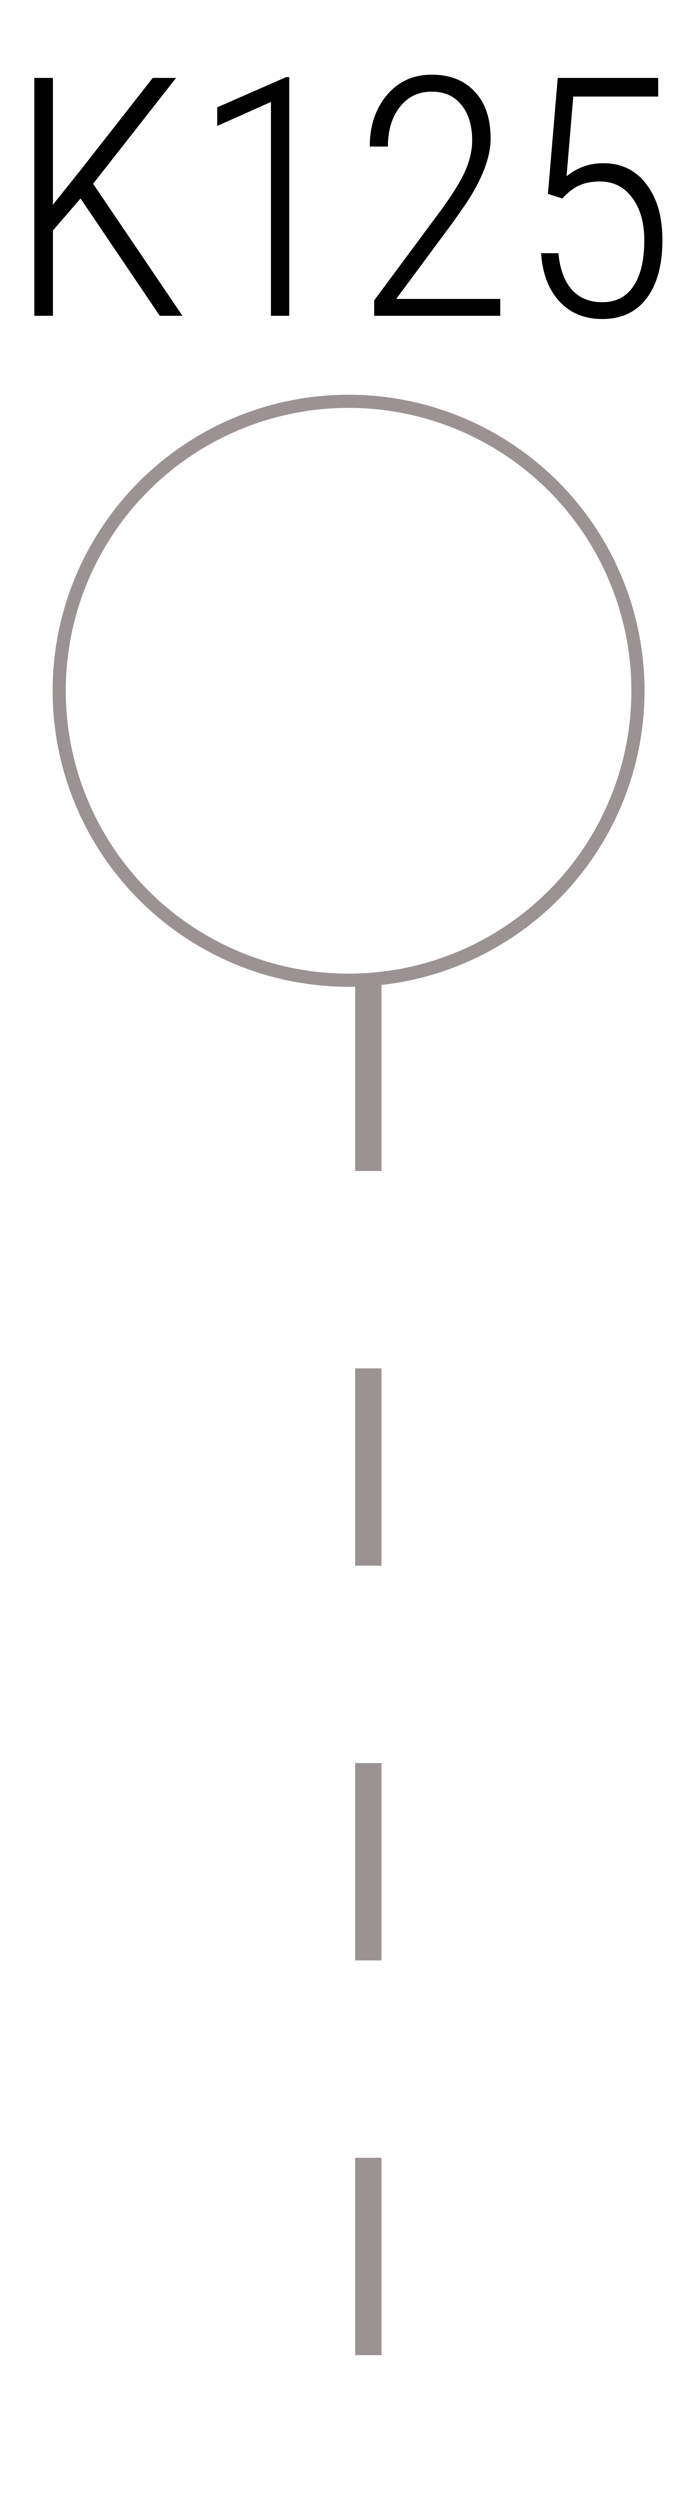 <svg width="52" height="190" viewBox="0 0 52 190" fill="none" xmlns="http://www.w3.org/2000/svg">
<line x1="28" y1="74" x2="28" y2="190" stroke="#9B9393" stroke-width="2" stroke-dasharray="15 15"/>
<circle cx="26.5" cy="52.5" r="22" stroke="#9B9393"/>
<path d="M6.122 15.085L4.024 17.519V24H2.609V5.923H4.024V15.557L6.011 13.074L11.61 5.923H13.386L7.078 13.968L13.87 24H12.144L6.122 15.085ZM21.99 24H20.599V7.748L16.514 9.573V8.157L21.754 5.861H21.99V24ZM38.031 24H28.446V22.833L33.586 15.893C34.447 14.709 35.047 13.728 35.386 12.95C35.726 12.172 35.895 11.41 35.895 10.665C35.895 9.531 35.622 8.633 35.076 7.971C34.538 7.301 33.789 6.966 32.829 6.966C31.811 6.966 30.999 7.355 30.395 8.133C29.791 8.902 29.489 9.904 29.489 11.137H28.111C28.111 9.565 28.545 8.261 29.414 7.226C30.284 6.192 31.422 5.674 32.829 5.674C34.203 5.674 35.291 6.105 36.094 6.966C36.897 7.818 37.298 9.006 37.298 10.529C37.298 11.977 36.645 13.67 35.337 15.607L34.542 16.749L30.122 22.721H38.031V24ZM41.656 14.738L42.401 5.923H50.037V7.338H43.581L43.072 13.397C43.883 12.735 44.814 12.404 45.865 12.404C47.248 12.404 48.34 12.938 49.143 14.005C49.954 15.065 50.36 16.476 50.36 18.239C50.36 20.126 49.962 21.6 49.168 22.659C48.373 23.719 47.243 24.248 45.778 24.248C44.446 24.248 43.366 23.805 42.538 22.92C41.71 22.026 41.242 20.801 41.135 19.245H42.451C42.567 20.462 42.91 21.389 43.481 22.026C44.053 22.655 44.818 22.97 45.778 22.97C46.83 22.97 47.624 22.56 48.162 21.74C48.709 20.921 48.982 19.762 48.982 18.264C48.982 16.931 48.675 15.855 48.063 15.036C47.459 14.208 46.639 13.794 45.605 13.794C45.009 13.794 44.495 13.889 44.065 14.08C43.635 14.262 43.196 14.597 42.749 15.085L41.656 14.738Z" fill="black"/>
</svg>
